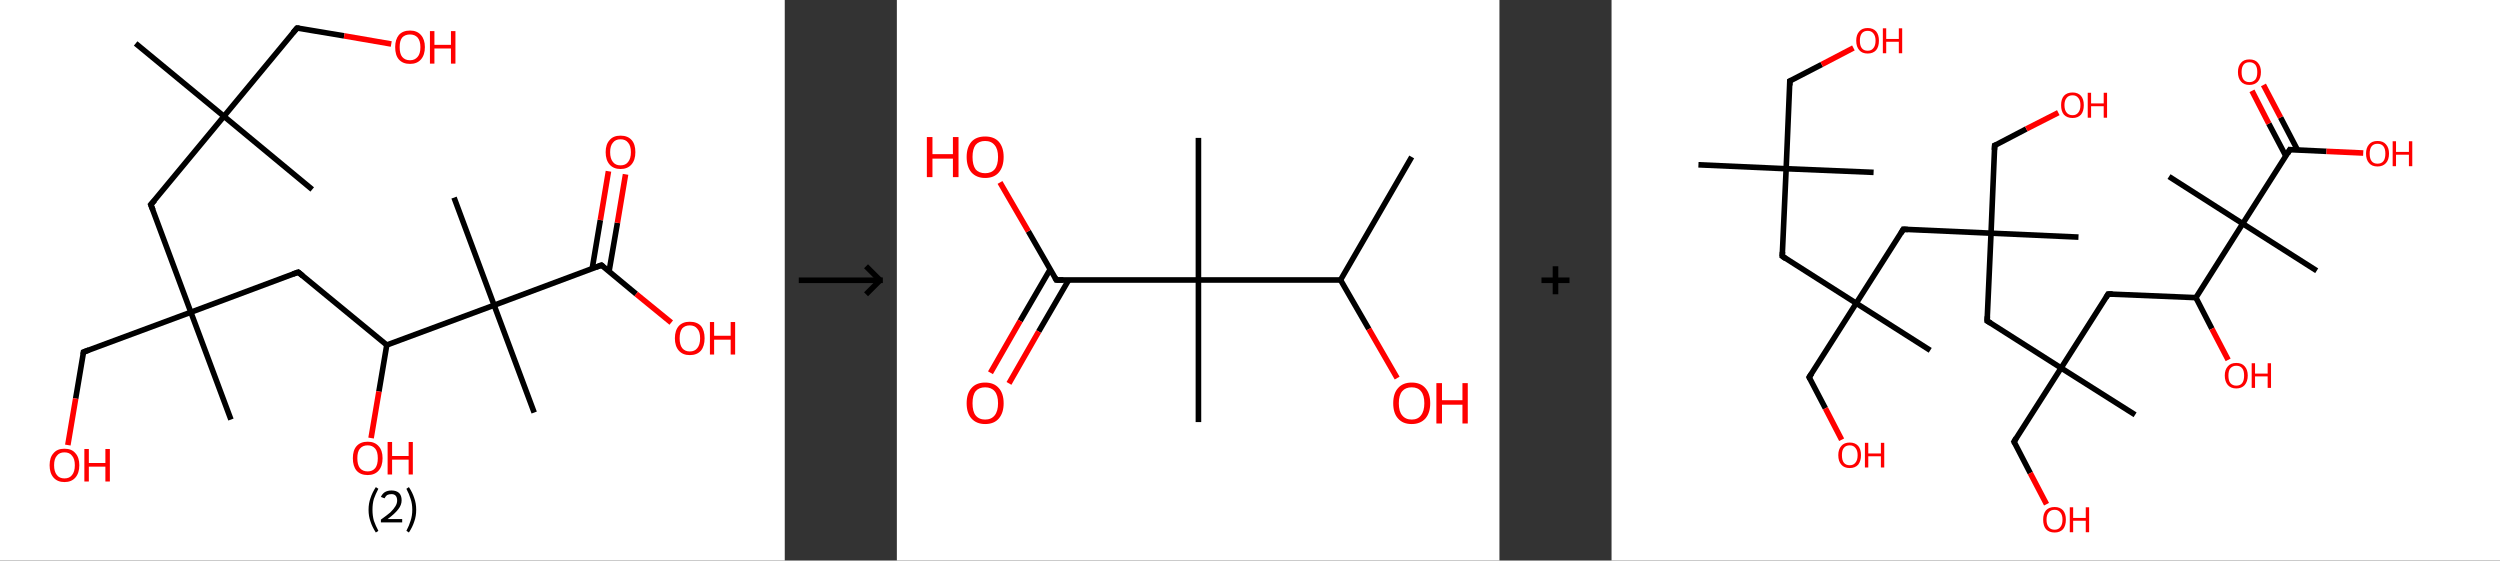<?xml version='1.0' encoding='ASCII' standalone='yes'?>
<svg xmlns="http://www.w3.org/2000/svg" xmlns:xlink="http://www.w3.org/1999/xlink" version="1.1" width="892.0px" viewBox="0 0 892.0 200.0" height="200.0px">
  <rect x="0" y="0" width="892.0" height="200.0" fill="#333333" stroke="none"/>
  <g>
    <g transform="translate(0, 0) scale(1 1) "><!-- END OF HEADER -->
<rect style="opacity:1.0;fill:#FFFFFF;stroke:none" width="280.0" height="200.0" x="0.0" y="0.0"> </rect>
<path class="bond-0 atom-0 atom-1" d="M 48.4,15.5 L 79.9,41.5" style="fill:none;fill-rule:evenodd;stroke:#000000;stroke-width:2.0px;stroke-linecap:butt;stroke-linejoin:miter;stroke-opacity:1"/>
<path class="bond-1 atom-1 atom-2" d="M 79.9,41.5 L 111.4,67.6" style="fill:none;fill-rule:evenodd;stroke:#000000;stroke-width:2.0px;stroke-linecap:butt;stroke-linejoin:miter;stroke-opacity:1"/>
<path class="bond-2 atom-1 atom-3" d="M 79.9,41.5 L 106.0,10.0" style="fill:none;fill-rule:evenodd;stroke:#000000;stroke-width:2.0px;stroke-linecap:butt;stroke-linejoin:miter;stroke-opacity:1"/>
<path class="bond-3 atom-3 atom-4" d="M 106.0,10.0 L 122.8,12.8" style="fill:none;fill-rule:evenodd;stroke:#000000;stroke-width:2.0px;stroke-linecap:butt;stroke-linejoin:miter;stroke-opacity:1"/>
<path class="bond-3 atom-3 atom-4" d="M 122.8,12.8 L 139.6,15.7" style="fill:none;fill-rule:evenodd;stroke:#FF0000;stroke-width:2.0px;stroke-linecap:butt;stroke-linejoin:miter;stroke-opacity:1"/>
<path class="bond-4 atom-1 atom-5" d="M 79.9,41.5 L 53.8,73.0" style="fill:none;fill-rule:evenodd;stroke:#000000;stroke-width:2.0px;stroke-linecap:butt;stroke-linejoin:miter;stroke-opacity:1"/>
<path class="bond-5 atom-5 atom-6" d="M 53.8,73.0 L 68.1,111.4" style="fill:none;fill-rule:evenodd;stroke:#000000;stroke-width:2.0px;stroke-linecap:butt;stroke-linejoin:miter;stroke-opacity:1"/>
<path class="bond-6 atom-6 atom-7" d="M 68.1,111.4 L 82.4,149.7" style="fill:none;fill-rule:evenodd;stroke:#000000;stroke-width:2.0px;stroke-linecap:butt;stroke-linejoin:miter;stroke-opacity:1"/>
<path class="bond-7 atom-6 atom-8" d="M 68.1,111.4 L 29.8,125.6" style="fill:none;fill-rule:evenodd;stroke:#000000;stroke-width:2.0px;stroke-linecap:butt;stroke-linejoin:miter;stroke-opacity:1"/>
<path class="bond-8 atom-8 atom-9" d="M 29.8,125.6 L 27.0,142.2" style="fill:none;fill-rule:evenodd;stroke:#000000;stroke-width:2.0px;stroke-linecap:butt;stroke-linejoin:miter;stroke-opacity:1"/>
<path class="bond-8 atom-8 atom-9" d="M 27.0,142.2 L 24.2,158.8" style="fill:none;fill-rule:evenodd;stroke:#FF0000;stroke-width:2.0px;stroke-linecap:butt;stroke-linejoin:miter;stroke-opacity:1"/>
<path class="bond-9 atom-6 atom-10" d="M 68.1,111.4 L 106.4,97.1" style="fill:none;fill-rule:evenodd;stroke:#000000;stroke-width:2.0px;stroke-linecap:butt;stroke-linejoin:miter;stroke-opacity:1"/>
<path class="bond-10 atom-10 atom-11" d="M 106.4,97.1 L 138.0,123.1" style="fill:none;fill-rule:evenodd;stroke:#000000;stroke-width:2.0px;stroke-linecap:butt;stroke-linejoin:miter;stroke-opacity:1"/>
<path class="bond-11 atom-11 atom-12" d="M 138.0,123.1 L 135.2,139.7" style="fill:none;fill-rule:evenodd;stroke:#000000;stroke-width:2.0px;stroke-linecap:butt;stroke-linejoin:miter;stroke-opacity:1"/>
<path class="bond-11 atom-11 atom-12" d="M 135.2,139.7 L 132.4,156.3" style="fill:none;fill-rule:evenodd;stroke:#FF0000;stroke-width:2.0px;stroke-linecap:butt;stroke-linejoin:miter;stroke-opacity:1"/>
<path class="bond-12 atom-11 atom-13" d="M 138.0,123.1 L 176.3,108.9" style="fill:none;fill-rule:evenodd;stroke:#000000;stroke-width:2.0px;stroke-linecap:butt;stroke-linejoin:miter;stroke-opacity:1"/>
<path class="bond-13 atom-13 atom-14" d="M 176.3,108.9 L 162.0,70.5" style="fill:none;fill-rule:evenodd;stroke:#000000;stroke-width:2.0px;stroke-linecap:butt;stroke-linejoin:miter;stroke-opacity:1"/>
<path class="bond-14 atom-13 atom-15" d="M 176.3,108.9 L 190.6,147.2" style="fill:none;fill-rule:evenodd;stroke:#000000;stroke-width:2.0px;stroke-linecap:butt;stroke-linejoin:miter;stroke-opacity:1"/>
<path class="bond-15 atom-13 atom-16" d="M 176.3,108.9 L 214.6,94.6" style="fill:none;fill-rule:evenodd;stroke:#000000;stroke-width:2.0px;stroke-linecap:butt;stroke-linejoin:miter;stroke-opacity:1"/>
<path class="bond-16 atom-16 atom-17" d="M 217.3,96.9 L 220.3,79.5" style="fill:none;fill-rule:evenodd;stroke:#000000;stroke-width:2.0px;stroke-linecap:butt;stroke-linejoin:miter;stroke-opacity:1"/>
<path class="bond-16 atom-16 atom-17" d="M 220.3,79.5 L 223.2,62.2" style="fill:none;fill-rule:evenodd;stroke:#FF0000;stroke-width:2.0px;stroke-linecap:butt;stroke-linejoin:miter;stroke-opacity:1"/>
<path class="bond-16 atom-16 atom-17" d="M 211.3,95.8 L 214.2,78.5" style="fill:none;fill-rule:evenodd;stroke:#000000;stroke-width:2.0px;stroke-linecap:butt;stroke-linejoin:miter;stroke-opacity:1"/>
<path class="bond-16 atom-16 atom-17" d="M 214.2,78.5 L 217.1,61.1" style="fill:none;fill-rule:evenodd;stroke:#FF0000;stroke-width:2.0px;stroke-linecap:butt;stroke-linejoin:miter;stroke-opacity:1"/>
<path class="bond-17 atom-16 atom-18" d="M 214.6,94.6 L 227.0,104.9" style="fill:none;fill-rule:evenodd;stroke:#000000;stroke-width:2.0px;stroke-linecap:butt;stroke-linejoin:miter;stroke-opacity:1"/>
<path class="bond-17 atom-16 atom-18" d="M 227.0,104.9 L 239.5,115.1" style="fill:none;fill-rule:evenodd;stroke:#FF0000;stroke-width:2.0px;stroke-linecap:butt;stroke-linejoin:miter;stroke-opacity:1"/>
<path d="M 104.6,11.6 L 106.0,10.0 L 106.8,10.1" style="fill:none;stroke:#000000;stroke-width:2.0px;stroke-linecap:butt;stroke-linejoin:miter;stroke-opacity:1;"/>
<path d="M 55.2,71.5 L 53.8,73.0 L 54.6,75.0" style="fill:none;stroke:#000000;stroke-width:2.0px;stroke-linecap:butt;stroke-linejoin:miter;stroke-opacity:1;"/>
<path d="M 31.7,124.9 L 29.8,125.6 L 29.7,126.5" style="fill:none;stroke:#000000;stroke-width:2.0px;stroke-linecap:butt;stroke-linejoin:miter;stroke-opacity:1;"/>
<path d="M 104.5,97.8 L 106.4,97.1 L 108.0,98.4" style="fill:none;stroke:#000000;stroke-width:2.0px;stroke-linecap:butt;stroke-linejoin:miter;stroke-opacity:1;"/>
<path d="M 212.7,95.3 L 214.6,94.6 L 215.2,95.1" style="fill:none;stroke:#000000;stroke-width:2.0px;stroke-linecap:butt;stroke-linejoin:miter;stroke-opacity:1;"/>
<path class="atom-4" d="M 141.0 16.8 Q 141.0 14.1, 142.3 12.5 Q 143.7 10.9, 146.3 10.9 Q 148.8 10.9, 150.2 12.5 Q 151.6 14.1, 151.6 16.8 Q 151.6 19.6, 150.2 21.2 Q 148.8 22.8, 146.3 22.8 Q 143.7 22.8, 142.3 21.2 Q 141.0 19.7, 141.0 16.8 M 146.3 21.5 Q 148.0 21.5, 149.0 20.3 Q 150.0 19.2, 150.0 16.8 Q 150.0 14.6, 149.0 13.4 Q 148.0 12.3, 146.3 12.3 Q 144.5 12.3, 143.5 13.4 Q 142.6 14.5, 142.6 16.8 Q 142.6 19.2, 143.5 20.3 Q 144.5 21.5, 146.3 21.5 " fill="#FF0000"/>
<path class="atom-4" d="M 153.4 11.1 L 155.0 11.1 L 155.0 16.0 L 160.9 16.0 L 160.9 11.1 L 162.5 11.1 L 162.5 22.7 L 160.9 22.7 L 160.9 17.3 L 155.0 17.3 L 155.0 22.7 L 153.4 22.7 L 153.4 11.1 " fill="#FF0000"/>
<path class="atom-9" d="M 17.7 166.0 Q 17.7 163.2, 19.1 161.7 Q 20.4 160.1, 23.0 160.1 Q 25.6 160.1, 26.9 161.7 Q 28.3 163.2, 28.3 166.0 Q 28.3 168.8, 26.9 170.4 Q 25.5 172.0, 23.0 172.0 Q 20.5 172.0, 19.1 170.4 Q 17.7 168.8, 17.7 166.0 M 23.0 170.7 Q 24.8 170.7, 25.7 169.5 Q 26.7 168.3, 26.7 166.0 Q 26.7 163.7, 25.7 162.6 Q 24.8 161.4, 23.0 161.4 Q 21.2 161.4, 20.3 162.6 Q 19.3 163.7, 19.3 166.0 Q 19.3 168.3, 20.3 169.5 Q 21.2 170.7, 23.0 170.7 " fill="#FF0000"/>
<path class="atom-9" d="M 30.1 160.2 L 31.7 160.2 L 31.7 165.2 L 37.6 165.2 L 37.6 160.2 L 39.2 160.2 L 39.2 171.8 L 37.6 171.8 L 37.6 166.5 L 31.7 166.5 L 31.7 171.8 L 30.1 171.8 L 30.1 160.2 " fill="#FF0000"/>
<path class="atom-12" d="M 125.9 163.5 Q 125.9 160.7, 127.2 159.2 Q 128.6 157.6, 131.2 157.6 Q 133.7 157.6, 135.1 159.2 Q 136.5 160.7, 136.5 163.5 Q 136.5 166.3, 135.1 167.9 Q 133.7 169.5, 131.2 169.5 Q 128.6 169.5, 127.2 167.9 Q 125.9 166.3, 125.9 163.5 M 131.2 168.2 Q 132.9 168.2, 133.9 167.0 Q 134.8 165.8, 134.8 163.5 Q 134.8 161.2, 133.9 160.1 Q 132.9 158.9, 131.2 158.9 Q 129.4 158.9, 128.4 160.1 Q 127.5 161.2, 127.5 163.5 Q 127.5 165.8, 128.4 167.0 Q 129.4 168.2, 131.2 168.2 " fill="#FF0000"/>
<path class="atom-12" d="M 138.3 157.7 L 139.9 157.7 L 139.9 162.7 L 145.8 162.7 L 145.8 157.7 L 147.3 157.7 L 147.3 169.3 L 145.8 169.3 L 145.8 164.0 L 139.9 164.0 L 139.9 169.3 L 138.3 169.3 L 138.3 157.7 " fill="#FF0000"/>
<path class="atom-17" d="M 216.1 54.3 Q 216.1 51.5, 217.5 50.0 Q 218.8 48.4, 221.4 48.4 Q 224.0 48.4, 225.4 50.0 Q 226.7 51.5, 226.7 54.3 Q 226.7 57.1, 225.3 58.7 Q 223.9 60.3, 221.4 60.3 Q 218.9 60.3, 217.5 58.7 Q 216.1 57.1, 216.1 54.3 M 221.4 59.0 Q 223.2 59.0, 224.1 57.8 Q 225.1 56.6, 225.1 54.3 Q 225.1 52.0, 224.1 50.9 Q 223.2 49.7, 221.4 49.7 Q 219.6 49.7, 218.7 50.9 Q 217.7 52.0, 217.7 54.3 Q 217.7 56.6, 218.7 57.8 Q 219.6 59.0, 221.4 59.0 " fill="#FF0000"/>
<path class="atom-18" d="M 240.8 120.7 Q 240.8 117.9, 242.2 116.3 Q 243.6 114.8, 246.1 114.8 Q 248.7 114.8, 250.1 116.3 Q 251.4 117.9, 251.4 120.7 Q 251.4 123.5, 250.1 125.1 Q 248.7 126.7, 246.1 126.7 Q 243.6 126.7, 242.2 125.1 Q 240.8 123.5, 240.8 120.7 M 246.1 125.4 Q 247.9 125.4, 248.8 124.2 Q 249.8 123.0, 249.8 120.7 Q 249.8 118.4, 248.8 117.3 Q 247.9 116.1, 246.1 116.1 Q 244.4 116.1, 243.4 117.2 Q 242.5 118.4, 242.5 120.7 Q 242.5 123.0, 243.4 124.2 Q 244.4 125.4, 246.1 125.4 " fill="#FF0000"/>
<path class="atom-18" d="M 253.3 114.9 L 254.8 114.9 L 254.8 119.8 L 260.7 119.8 L 260.7 114.9 L 262.3 114.9 L 262.3 126.5 L 260.7 126.5 L 260.7 121.2 L 254.8 121.2 L 254.8 126.5 L 253.3 126.5 L 253.3 114.9 " fill="#FF0000"/>
<path class="legend" d="M 131.5 181.9 Q 131.5 179.6, 132.2 177.7 Q 132.8 175.8, 134.1 173.8 L 135.0 174.4 Q 134.0 176.3, 133.4 178.0 Q 132.9 179.7, 132.9 181.9 Q 132.9 184.0, 133.4 185.8 Q 134.0 187.5, 135.0 189.4 L 134.1 190.0 Q 132.8 188.0, 132.2 186.1 Q 131.5 184.2, 131.5 181.9 " fill="#000000"/>
<path class="legend" d="M 135.9 177.3 Q 136.4 176.2, 137.3 175.6 Q 138.3 175.0, 139.7 175.0 Q 141.4 175.0, 142.4 175.9 Q 143.3 176.8, 143.3 178.5 Q 143.3 180.2, 142.1 181.7 Q 140.9 183.3, 138.3 185.2 L 143.5 185.2 L 143.5 186.4 L 135.9 186.4 L 135.9 185.4 Q 138.0 183.9, 139.3 182.8 Q 140.5 181.6, 141.1 180.6 Q 141.7 179.6, 141.7 178.6 Q 141.7 177.5, 141.2 176.9 Q 140.7 176.3, 139.7 176.3 Q 138.8 176.3, 138.2 176.6 Q 137.6 177.0, 137.2 177.8 L 135.9 177.3 " fill="#000000"/>
<path class="legend" d="M 148.5 181.9 Q 148.5 184.2, 147.8 186.1 Q 147.2 188.0, 145.9 190.0 L 145.0 189.4 Q 146.0 187.5, 146.5 185.8 Q 147.1 184.0, 147.1 181.9 Q 147.1 179.7, 146.5 178.0 Q 146.0 176.3, 145.0 174.4 L 145.9 173.8 Q 147.2 175.8, 147.8 177.7 Q 148.5 179.6, 148.5 181.9 " fill="#000000"/>
</g>
    <g transform="translate(280.0, 0) scale(1 1) "><line x1="5" y1="100" x2="35" y2="100" style="stroke:rgb(0,0,0);stroke-width:2"/>
  <line x1="34" y1="100" x2="29" y2="95" style="stroke:rgb(0,0,0);stroke-width:2"/>
  <line x1="34" y1="100" x2="29" y2="105" style="stroke:rgb(0,0,0);stroke-width:2"/>
</g>
    <g transform="translate(320.0, 0) scale(1 1) "><!-- END OF HEADER -->
<rect style="opacity:1.0;fill:#FFFFFF;stroke:none" width="215.0" height="200.0" x="0.0" y="0.0"> </rect>
<path class="bond-0 atom-0 atom-1" d="M 183.7,56.0 L 158.3,99.9" style="fill:none;fill-rule:evenodd;stroke:#000000;stroke-width:2.0px;stroke-linecap:butt;stroke-linejoin:miter;stroke-opacity:1"/>
<path class="bond-1 atom-1 atom-2" d="M 158.3,99.9 L 168.4,117.4" style="fill:none;fill-rule:evenodd;stroke:#000000;stroke-width:2.0px;stroke-linecap:butt;stroke-linejoin:miter;stroke-opacity:1"/>
<path class="bond-1 atom-1 atom-2" d="M 168.4,117.4 L 178.5,134.9" style="fill:none;fill-rule:evenodd;stroke:#FF0000;stroke-width:2.0px;stroke-linecap:butt;stroke-linejoin:miter;stroke-opacity:1"/>
<path class="bond-2 atom-1 atom-3" d="M 158.3,99.9 L 107.6,99.9" style="fill:none;fill-rule:evenodd;stroke:#000000;stroke-width:2.0px;stroke-linecap:butt;stroke-linejoin:miter;stroke-opacity:1"/>
<path class="bond-3 atom-3 atom-4" d="M 107.6,99.9 L 107.6,49.2" style="fill:none;fill-rule:evenodd;stroke:#000000;stroke-width:2.0px;stroke-linecap:butt;stroke-linejoin:miter;stroke-opacity:1"/>
<path class="bond-4 atom-3 atom-5" d="M 107.6,99.9 L 107.6,150.6" style="fill:none;fill-rule:evenodd;stroke:#000000;stroke-width:2.0px;stroke-linecap:butt;stroke-linejoin:miter;stroke-opacity:1"/>
<path class="bond-5 atom-3 atom-6" d="M 107.6,99.9 L 56.9,99.9" style="fill:none;fill-rule:evenodd;stroke:#000000;stroke-width:2.0px;stroke-linecap:butt;stroke-linejoin:miter;stroke-opacity:1"/>
<path class="bond-6 atom-6 atom-7" d="M 54.7,96.1 L 44.0,114.5" style="fill:none;fill-rule:evenodd;stroke:#000000;stroke-width:2.0px;stroke-linecap:butt;stroke-linejoin:miter;stroke-opacity:1"/>
<path class="bond-6 atom-6 atom-7" d="M 44.0,114.5 L 33.4,133.0" style="fill:none;fill-rule:evenodd;stroke:#FF0000;stroke-width:2.0px;stroke-linecap:butt;stroke-linejoin:miter;stroke-opacity:1"/>
<path class="bond-6 atom-6 atom-7" d="M 61.3,99.9 L 50.6,118.3" style="fill:none;fill-rule:evenodd;stroke:#000000;stroke-width:2.0px;stroke-linecap:butt;stroke-linejoin:miter;stroke-opacity:1"/>
<path class="bond-6 atom-6 atom-7" d="M 50.6,118.3 L 40.0,136.8" style="fill:none;fill-rule:evenodd;stroke:#FF0000;stroke-width:2.0px;stroke-linecap:butt;stroke-linejoin:miter;stroke-opacity:1"/>
<path class="bond-7 atom-6 atom-8" d="M 56.9,99.9 L 46.9,82.5" style="fill:none;fill-rule:evenodd;stroke:#000000;stroke-width:2.0px;stroke-linecap:butt;stroke-linejoin:miter;stroke-opacity:1"/>
<path class="bond-7 atom-6 atom-8" d="M 46.9,82.5 L 36.8,65.1" style="fill:none;fill-rule:evenodd;stroke:#FF0000;stroke-width:2.0px;stroke-linecap:butt;stroke-linejoin:miter;stroke-opacity:1"/>
<path d="M 59.4,99.9 L 56.9,99.9 L 56.4,99.0" style="fill:none;stroke:#000000;stroke-width:2.0px;stroke-linecap:butt;stroke-linejoin:miter;stroke-opacity:1;"/>
<path class="atom-2" d="M 177.1 143.9 Q 177.1 140.4, 178.8 138.5 Q 180.5 136.5, 183.7 136.5 Q 186.9 136.5, 188.6 138.5 Q 190.3 140.4, 190.3 143.9 Q 190.3 147.3, 188.6 149.3 Q 186.8 151.3, 183.7 151.3 Q 180.5 151.3, 178.8 149.3 Q 177.1 147.4, 177.1 143.9 M 183.7 149.7 Q 185.9 149.7, 187.0 148.2 Q 188.2 146.7, 188.2 143.9 Q 188.2 141.0, 187.0 139.6 Q 185.9 138.2, 183.7 138.2 Q 181.5 138.2, 180.3 139.6 Q 179.1 141.0, 179.1 143.9 Q 179.1 146.8, 180.3 148.2 Q 181.5 149.7, 183.7 149.7 " fill="#FF0000"/>
<path class="atom-2" d="M 192.5 136.7 L 194.5 136.7 L 194.5 142.8 L 201.8 142.8 L 201.8 136.7 L 203.7 136.7 L 203.7 151.1 L 201.8 151.1 L 201.8 144.4 L 194.5 144.4 L 194.5 151.1 L 192.5 151.1 L 192.5 136.7 " fill="#FF0000"/>
<path class="atom-7" d="M 24.9 143.9 Q 24.9 140.4, 26.6 138.5 Q 28.3 136.5, 31.5 136.5 Q 34.7 136.5, 36.4 138.5 Q 38.1 140.4, 38.1 143.9 Q 38.1 147.3, 36.4 149.3 Q 34.7 151.3, 31.5 151.3 Q 28.4 151.3, 26.6 149.3 Q 24.9 147.4, 24.9 143.9 M 31.5 149.7 Q 33.7 149.7, 34.9 148.2 Q 36.1 146.7, 36.1 143.9 Q 36.1 141.0, 34.9 139.6 Q 33.7 138.2, 31.5 138.2 Q 29.3 138.2, 28.1 139.6 Q 27.0 141.0, 27.0 143.9 Q 27.0 146.8, 28.1 148.2 Q 29.3 149.7, 31.5 149.7 " fill="#FF0000"/>
<path class="atom-8" d="M 10.7 48.9 L 12.7 48.9 L 12.7 55.0 L 20.0 55.0 L 20.0 48.9 L 22.0 48.9 L 22.0 63.2 L 20.0 63.2 L 20.0 56.6 L 12.7 56.6 L 12.7 63.2 L 10.7 63.2 L 10.7 48.9 " fill="#FF0000"/>
<path class="atom-8" d="M 24.9 56.0 Q 24.9 52.6, 26.6 50.6 Q 28.3 48.7, 31.5 48.7 Q 34.7 48.7, 36.4 50.6 Q 38.1 52.6, 38.1 56.0 Q 38.1 59.5, 36.4 61.5 Q 34.7 63.5, 31.5 63.5 Q 28.4 63.5, 26.6 61.5 Q 24.9 59.5, 24.9 56.0 M 31.5 61.8 Q 33.7 61.8, 34.9 60.4 Q 36.1 58.9, 36.1 56.0 Q 36.1 53.2, 34.9 51.8 Q 33.7 50.3, 31.5 50.3 Q 29.3 50.3, 28.1 51.7 Q 27.0 53.2, 27.0 56.0 Q 27.0 58.9, 28.1 60.4 Q 29.3 61.8, 31.5 61.8 " fill="#FF0000"/>
</g>
    <g transform="translate(535.0, 0) scale(1 1) "><line x1="15" y1="100" x2="25" y2="100" style="stroke:rgb(0,0,0);stroke-width:2"/>
  <line x1="20" y1="95" x2="20" y2="105" style="stroke:rgb(0,0,0);stroke-width:2"/>
</g>
    <g transform="translate(575.0, 0) scale(1 1) "><!-- END OF HEADER -->
<rect style="opacity:1.0;fill:#FFFFFF;stroke:none" width="317.0" height="200.0" x="0.0" y="0.0"> </rect>
<path class="bond-0 atom-0 atom-1" d="M 31.0,58.8 L 62.3,60.2" style="fill:none;fill-rule:evenodd;stroke:#000000;stroke-width:2.0px;stroke-linecap:butt;stroke-linejoin:miter;stroke-opacity:1"/>
<path class="bond-1 atom-1 atom-2" d="M 62.3,60.2 L 93.5,61.5" style="fill:none;fill-rule:evenodd;stroke:#000000;stroke-width:2.0px;stroke-linecap:butt;stroke-linejoin:miter;stroke-opacity:1"/>
<path class="bond-2 atom-1 atom-3" d="M 62.3,60.2 L 63.6,28.9" style="fill:none;fill-rule:evenodd;stroke:#000000;stroke-width:2.0px;stroke-linecap:butt;stroke-linejoin:miter;stroke-opacity:1"/>
<path class="bond-3 atom-3 atom-4" d="M 63.6,28.9 L 75.0,23.0" style="fill:none;fill-rule:evenodd;stroke:#000000;stroke-width:2.0px;stroke-linecap:butt;stroke-linejoin:miter;stroke-opacity:1"/>
<path class="bond-3 atom-3 atom-4" d="M 75.0,23.0 L 86.3,17.1" style="fill:none;fill-rule:evenodd;stroke:#FF0000;stroke-width:2.0px;stroke-linecap:butt;stroke-linejoin:miter;stroke-opacity:1"/>
<path class="bond-4 atom-1 atom-5" d="M 62.3,60.2 L 60.9,91.4" style="fill:none;fill-rule:evenodd;stroke:#000000;stroke-width:2.0px;stroke-linecap:butt;stroke-linejoin:miter;stroke-opacity:1"/>
<path class="bond-5 atom-5 atom-6" d="M 60.9,91.4 L 87.3,108.2" style="fill:none;fill-rule:evenodd;stroke:#000000;stroke-width:2.0px;stroke-linecap:butt;stroke-linejoin:miter;stroke-opacity:1"/>
<path class="bond-6 atom-6 atom-7" d="M 87.3,108.2 L 113.7,125.0" style="fill:none;fill-rule:evenodd;stroke:#000000;stroke-width:2.0px;stroke-linecap:butt;stroke-linejoin:miter;stroke-opacity:1"/>
<path class="bond-7 atom-6 atom-8" d="M 87.3,108.2 L 70.5,134.6" style="fill:none;fill-rule:evenodd;stroke:#000000;stroke-width:2.0px;stroke-linecap:butt;stroke-linejoin:miter;stroke-opacity:1"/>
<path class="bond-8 atom-8 atom-9" d="M 70.5,134.6 L 76.3,145.7" style="fill:none;fill-rule:evenodd;stroke:#000000;stroke-width:2.0px;stroke-linecap:butt;stroke-linejoin:miter;stroke-opacity:1"/>
<path class="bond-8 atom-8 atom-9" d="M 76.3,145.7 L 82.1,156.9" style="fill:none;fill-rule:evenodd;stroke:#FF0000;stroke-width:2.0px;stroke-linecap:butt;stroke-linejoin:miter;stroke-opacity:1"/>
<path class="bond-9 atom-6 atom-10" d="M 87.3,108.2 L 104.1,81.8" style="fill:none;fill-rule:evenodd;stroke:#000000;stroke-width:2.0px;stroke-linecap:butt;stroke-linejoin:miter;stroke-opacity:1"/>
<path class="bond-10 atom-10 atom-11" d="M 104.1,81.8 L 135.4,83.2" style="fill:none;fill-rule:evenodd;stroke:#000000;stroke-width:2.0px;stroke-linecap:butt;stroke-linejoin:miter;stroke-opacity:1"/>
<path class="bond-11 atom-11 atom-12" d="M 135.4,83.2 L 166.6,84.6" style="fill:none;fill-rule:evenodd;stroke:#000000;stroke-width:2.0px;stroke-linecap:butt;stroke-linejoin:miter;stroke-opacity:1"/>
<path class="bond-12 atom-11 atom-13" d="M 135.4,83.2 L 136.7,51.9" style="fill:none;fill-rule:evenodd;stroke:#000000;stroke-width:2.0px;stroke-linecap:butt;stroke-linejoin:miter;stroke-opacity:1"/>
<path class="bond-13 atom-13 atom-14" d="M 136.7,51.9 L 148.0,46.0" style="fill:none;fill-rule:evenodd;stroke:#000000;stroke-width:2.0px;stroke-linecap:butt;stroke-linejoin:miter;stroke-opacity:1"/>
<path class="bond-13 atom-13 atom-14" d="M 148.0,46.0 L 159.4,40.2" style="fill:none;fill-rule:evenodd;stroke:#FF0000;stroke-width:2.0px;stroke-linecap:butt;stroke-linejoin:miter;stroke-opacity:1"/>
<path class="bond-14 atom-11 atom-15" d="M 135.4,83.2 L 134.0,114.5" style="fill:none;fill-rule:evenodd;stroke:#000000;stroke-width:2.0px;stroke-linecap:butt;stroke-linejoin:miter;stroke-opacity:1"/>
<path class="bond-15 atom-15 atom-16" d="M 134.0,114.5 L 160.4,131.3" style="fill:none;fill-rule:evenodd;stroke:#000000;stroke-width:2.0px;stroke-linecap:butt;stroke-linejoin:miter;stroke-opacity:1"/>
<path class="bond-16 atom-16 atom-17" d="M 160.4,131.3 L 186.8,148.0" style="fill:none;fill-rule:evenodd;stroke:#000000;stroke-width:2.0px;stroke-linecap:butt;stroke-linejoin:miter;stroke-opacity:1"/>
<path class="bond-17 atom-16 atom-18" d="M 160.4,131.3 L 143.6,157.6" style="fill:none;fill-rule:evenodd;stroke:#000000;stroke-width:2.0px;stroke-linecap:butt;stroke-linejoin:miter;stroke-opacity:1"/>
<path class="bond-18 atom-18 atom-19" d="M 143.6,157.6 L 149.4,168.8" style="fill:none;fill-rule:evenodd;stroke:#000000;stroke-width:2.0px;stroke-linecap:butt;stroke-linejoin:miter;stroke-opacity:1"/>
<path class="bond-18 atom-18 atom-19" d="M 149.4,168.8 L 155.2,179.9" style="fill:none;fill-rule:evenodd;stroke:#FF0000;stroke-width:2.0px;stroke-linecap:butt;stroke-linejoin:miter;stroke-opacity:1"/>
<path class="bond-19 atom-16 atom-20" d="M 160.4,131.3 L 177.2,104.9" style="fill:none;fill-rule:evenodd;stroke:#000000;stroke-width:2.0px;stroke-linecap:butt;stroke-linejoin:miter;stroke-opacity:1"/>
<path class="bond-20 atom-20 atom-21" d="M 177.2,104.9 L 208.5,106.2" style="fill:none;fill-rule:evenodd;stroke:#000000;stroke-width:2.0px;stroke-linecap:butt;stroke-linejoin:miter;stroke-opacity:1"/>
<path class="bond-21 atom-21 atom-22" d="M 208.5,106.2 L 214.2,117.3" style="fill:none;fill-rule:evenodd;stroke:#000000;stroke-width:2.0px;stroke-linecap:butt;stroke-linejoin:miter;stroke-opacity:1"/>
<path class="bond-21 atom-21 atom-22" d="M 214.2,117.3 L 220.0,128.4" style="fill:none;fill-rule:evenodd;stroke:#FF0000;stroke-width:2.0px;stroke-linecap:butt;stroke-linejoin:miter;stroke-opacity:1"/>
<path class="bond-22 atom-21 atom-23" d="M 208.5,106.2 L 225.2,79.8" style="fill:none;fill-rule:evenodd;stroke:#000000;stroke-width:2.0px;stroke-linecap:butt;stroke-linejoin:miter;stroke-opacity:1"/>
<path class="bond-23 atom-23 atom-24" d="M 225.2,79.8 L 198.9,63.0" style="fill:none;fill-rule:evenodd;stroke:#000000;stroke-width:2.0px;stroke-linecap:butt;stroke-linejoin:miter;stroke-opacity:1"/>
<path class="bond-24 atom-23 atom-25" d="M 225.2,79.8 L 251.6,96.6" style="fill:none;fill-rule:evenodd;stroke:#000000;stroke-width:2.0px;stroke-linecap:butt;stroke-linejoin:miter;stroke-opacity:1"/>
<path class="bond-25 atom-23 atom-26" d="M 225.2,79.8 L 242.0,53.4" style="fill:none;fill-rule:evenodd;stroke:#000000;stroke-width:2.0px;stroke-linecap:butt;stroke-linejoin:miter;stroke-opacity:1"/>
<path class="bond-26 atom-26 atom-27" d="M 244.8,53.6 L 238.7,41.9" style="fill:none;fill-rule:evenodd;stroke:#000000;stroke-width:2.0px;stroke-linecap:butt;stroke-linejoin:miter;stroke-opacity:1"/>
<path class="bond-26 atom-26 atom-27" d="M 238.7,41.9 L 232.6,30.3" style="fill:none;fill-rule:evenodd;stroke:#FF0000;stroke-width:2.0px;stroke-linecap:butt;stroke-linejoin:miter;stroke-opacity:1"/>
<path class="bond-26 atom-26 atom-27" d="M 240.6,55.7 L 234.5,44.1" style="fill:none;fill-rule:evenodd;stroke:#000000;stroke-width:2.0px;stroke-linecap:butt;stroke-linejoin:miter;stroke-opacity:1"/>
<path class="bond-26 atom-26 atom-27" d="M 234.5,44.1 L 228.5,32.4" style="fill:none;fill-rule:evenodd;stroke:#FF0000;stroke-width:2.0px;stroke-linecap:butt;stroke-linejoin:miter;stroke-opacity:1"/>
<path class="bond-27 atom-26 atom-28" d="M 242.0,53.4 L 255.1,54.0" style="fill:none;fill-rule:evenodd;stroke:#000000;stroke-width:2.0px;stroke-linecap:butt;stroke-linejoin:miter;stroke-opacity:1"/>
<path class="bond-27 atom-26 atom-28" d="M 255.1,54.0 L 268.2,54.6" style="fill:none;fill-rule:evenodd;stroke:#FF0000;stroke-width:2.0px;stroke-linecap:butt;stroke-linejoin:miter;stroke-opacity:1"/>
<path d="M 63.6,30.5 L 63.6,28.9 L 64.2,28.6" style="fill:none;stroke:#000000;stroke-width:2.0px;stroke-linecap:butt;stroke-linejoin:miter;stroke-opacity:1;"/>
<path d="M 61.0,89.9 L 60.9,91.4 L 62.2,92.3" style="fill:none;stroke:#000000;stroke-width:2.0px;stroke-linecap:butt;stroke-linejoin:miter;stroke-opacity:1;"/>
<path d="M 71.4,133.3 L 70.5,134.6 L 70.8,135.2" style="fill:none;stroke:#000000;stroke-width:2.0px;stroke-linecap:butt;stroke-linejoin:miter;stroke-opacity:1;"/>
<path d="M 103.3,83.2 L 104.1,81.8 L 105.7,81.9" style="fill:none;stroke:#000000;stroke-width:2.0px;stroke-linecap:butt;stroke-linejoin:miter;stroke-opacity:1;"/>
<path d="M 136.6,53.5 L 136.7,51.9 L 137.3,51.7" style="fill:none;stroke:#000000;stroke-width:2.0px;stroke-linecap:butt;stroke-linejoin:miter;stroke-opacity:1;"/>
<path d="M 134.1,112.9 L 134.0,114.5 L 135.3,115.3" style="fill:none;stroke:#000000;stroke-width:2.0px;stroke-linecap:butt;stroke-linejoin:miter;stroke-opacity:1;"/>
<path d="M 144.4,156.3 L 143.6,157.6 L 143.9,158.2" style="fill:none;stroke:#000000;stroke-width:2.0px;stroke-linecap:butt;stroke-linejoin:miter;stroke-opacity:1;"/>
<path d="M 176.4,106.2 L 177.2,104.9 L 178.8,104.9" style="fill:none;stroke:#000000;stroke-width:2.0px;stroke-linecap:butt;stroke-linejoin:miter;stroke-opacity:1;"/>
<path d="M 241.2,54.8 L 242.0,53.4 L 242.7,53.5" style="fill:none;stroke:#000000;stroke-width:2.0px;stroke-linecap:butt;stroke-linejoin:miter;stroke-opacity:1;"/>
<path class="atom-4" d="M 87.3 14.5 Q 87.3 12.4, 88.4 11.2 Q 89.4 10.0, 91.4 10.0 Q 93.3 10.0, 94.4 11.2 Q 95.4 12.4, 95.4 14.5 Q 95.4 16.7, 94.4 17.9 Q 93.3 19.1, 91.4 19.1 Q 89.4 19.1, 88.4 17.9 Q 87.3 16.7, 87.3 14.5 M 91.4 18.1 Q 92.7 18.1, 93.4 17.2 Q 94.2 16.3, 94.2 14.5 Q 94.2 12.8, 93.4 11.9 Q 92.7 11.0, 91.4 11.0 Q 90.0 11.0, 89.3 11.9 Q 88.6 12.8, 88.6 14.5 Q 88.6 16.3, 89.3 17.2 Q 90.0 18.1, 91.4 18.1 " fill="#FF0000"/>
<path class="atom-4" d="M 96.8 10.1 L 98.0 10.1 L 98.0 13.9 L 102.5 13.9 L 102.5 10.1 L 103.7 10.1 L 103.7 19.0 L 102.5 19.0 L 102.5 14.9 L 98.0 14.9 L 98.0 19.0 L 96.8 19.0 L 96.8 10.1 " fill="#FF0000"/>
<path class="atom-9" d="M 80.9 162.4 Q 80.9 160.3, 82.0 159.1 Q 83.0 157.9, 85.0 157.9 Q 86.9 157.9, 88.0 159.1 Q 89.0 160.3, 89.0 162.4 Q 89.0 164.5, 88.0 165.8 Q 86.9 167.0, 85.0 167.0 Q 83.0 167.0, 82.0 165.8 Q 80.9 164.6, 80.9 162.4 M 85.0 166.0 Q 86.3 166.0, 87.0 165.1 Q 87.8 164.2, 87.8 162.4 Q 87.8 160.7, 87.0 159.8 Q 86.3 158.9, 85.0 158.9 Q 83.6 158.9, 82.9 159.8 Q 82.2 160.6, 82.2 162.4 Q 82.2 164.2, 82.9 165.1 Q 83.6 166.0, 85.0 166.0 " fill="#FF0000"/>
<path class="atom-9" d="M 90.4 158.0 L 91.6 158.0 L 91.6 161.8 L 96.1 161.8 L 96.1 158.0 L 97.3 158.0 L 97.3 166.8 L 96.1 166.8 L 96.1 162.8 L 91.6 162.8 L 91.6 166.8 L 90.4 166.8 L 90.4 158.0 " fill="#FF0000"/>
<path class="atom-14" d="M 160.4 37.5 Q 160.4 35.4, 161.4 34.2 Q 162.5 33.0, 164.5 33.0 Q 166.4 33.0, 167.5 34.2 Q 168.5 35.4, 168.5 37.5 Q 168.5 39.7, 167.5 40.9 Q 166.4 42.1, 164.5 42.1 Q 162.5 42.1, 161.4 40.9 Q 160.4 39.7, 160.4 37.5 M 164.5 41.1 Q 165.8 41.1, 166.5 40.2 Q 167.3 39.3, 167.3 37.5 Q 167.3 35.8, 166.5 34.9 Q 165.8 34.0, 164.5 34.0 Q 163.1 34.0, 162.4 34.9 Q 161.6 35.8, 161.6 37.5 Q 161.6 39.3, 162.4 40.2 Q 163.1 41.1, 164.5 41.1 " fill="#FF0000"/>
<path class="atom-14" d="M 169.9 33.1 L 171.1 33.1 L 171.1 36.9 L 175.6 36.9 L 175.6 33.1 L 176.8 33.1 L 176.8 42.0 L 175.6 42.0 L 175.6 37.9 L 171.1 37.9 L 171.1 42.0 L 169.9 42.0 L 169.9 33.1 " fill="#FF0000"/>
<path class="atom-19" d="M 154.0 185.4 Q 154.0 183.3, 155.0 182.1 Q 156.1 180.9, 158.1 180.9 Q 160.0 180.9, 161.1 182.1 Q 162.1 183.3, 162.1 185.4 Q 162.1 187.6, 161.1 188.8 Q 160.0 190.0, 158.1 190.0 Q 156.1 190.0, 155.0 188.8 Q 154.0 187.6, 154.0 185.4 M 158.1 189.0 Q 159.4 189.0, 160.1 188.1 Q 160.9 187.2, 160.9 185.4 Q 160.9 183.7, 160.1 182.8 Q 159.4 181.9, 158.1 181.9 Q 156.7 181.9, 156.0 182.8 Q 155.2 183.7, 155.2 185.4 Q 155.2 187.2, 156.0 188.1 Q 156.7 189.0, 158.1 189.0 " fill="#FF0000"/>
<path class="atom-19" d="M 163.5 181.0 L 164.7 181.0 L 164.7 184.8 L 169.2 184.8 L 169.2 181.0 L 170.4 181.0 L 170.4 189.9 L 169.2 189.9 L 169.2 185.8 L 164.7 185.8 L 164.7 189.9 L 163.5 189.9 L 163.5 181.0 " fill="#FF0000"/>
<path class="atom-22" d="M 218.8 134.0 Q 218.8 131.9, 219.9 130.7 Q 220.9 129.5, 222.9 129.5 Q 224.9 129.5, 225.9 130.7 Q 227.0 131.9, 227.0 134.0 Q 227.0 136.1, 225.9 137.4 Q 224.8 138.6, 222.9 138.6 Q 221.0 138.6, 219.9 137.4 Q 218.8 136.1, 218.8 134.0 M 222.9 137.6 Q 224.3 137.6, 225.0 136.7 Q 225.7 135.8, 225.7 134.0 Q 225.7 132.2, 225.0 131.4 Q 224.3 130.5, 222.9 130.5 Q 221.6 130.5, 220.8 131.4 Q 220.1 132.2, 220.1 134.0 Q 220.1 135.8, 220.8 136.7 Q 221.6 137.6, 222.9 137.6 " fill="#FF0000"/>
<path class="atom-22" d="M 228.4 129.6 L 229.6 129.6 L 229.6 133.3 L 234.1 133.3 L 234.1 129.6 L 235.3 129.6 L 235.3 138.4 L 234.1 138.4 L 234.1 134.3 L 229.6 134.3 L 229.6 138.4 L 228.4 138.4 L 228.4 129.6 " fill="#FF0000"/>
<path class="atom-27" d="M 223.5 25.7 Q 223.5 23.6, 224.6 22.4 Q 225.6 21.2, 227.6 21.2 Q 229.6 21.2, 230.6 22.4 Q 231.7 23.6, 231.7 25.7 Q 231.7 27.9, 230.6 29.1 Q 229.5 30.3, 227.6 30.3 Q 225.6 30.3, 224.6 29.1 Q 223.5 27.9, 223.5 25.7 M 227.6 29.3 Q 228.9 29.3, 229.7 28.4 Q 230.4 27.5, 230.4 25.7 Q 230.4 24.0, 229.7 23.1 Q 228.9 22.2, 227.6 22.2 Q 226.2 22.2, 225.5 23.1 Q 224.8 24.0, 224.8 25.7 Q 224.8 27.5, 225.5 28.4 Q 226.2 29.3, 227.6 29.3 " fill="#FF0000"/>
<path class="atom-28" d="M 269.2 54.8 Q 269.2 52.7, 270.3 51.5 Q 271.3 50.3, 273.3 50.3 Q 275.3 50.3, 276.3 51.5 Q 277.4 52.7, 277.4 54.8 Q 277.4 57.0, 276.3 58.2 Q 275.2 59.4, 273.3 59.4 Q 271.3 59.4, 270.3 58.2 Q 269.2 57.0, 269.2 54.8 M 273.3 58.4 Q 274.7 58.4, 275.4 57.5 Q 276.1 56.6, 276.1 54.8 Q 276.1 53.1, 275.4 52.2 Q 274.7 51.3, 273.3 51.3 Q 271.9 51.3, 271.2 52.2 Q 270.5 53.1, 270.5 54.8 Q 270.5 56.6, 271.2 57.5 Q 271.9 58.4, 273.3 58.4 " fill="#FF0000"/>
<path class="atom-28" d="M 278.7 50.4 L 279.9 50.4 L 279.9 54.2 L 284.5 54.2 L 284.5 50.4 L 285.7 50.4 L 285.7 59.3 L 284.5 59.3 L 284.5 55.2 L 279.9 55.2 L 279.9 59.3 L 278.7 59.3 L 278.7 50.4 " fill="#FF0000"/>
</g>
  </g>
</svg>

